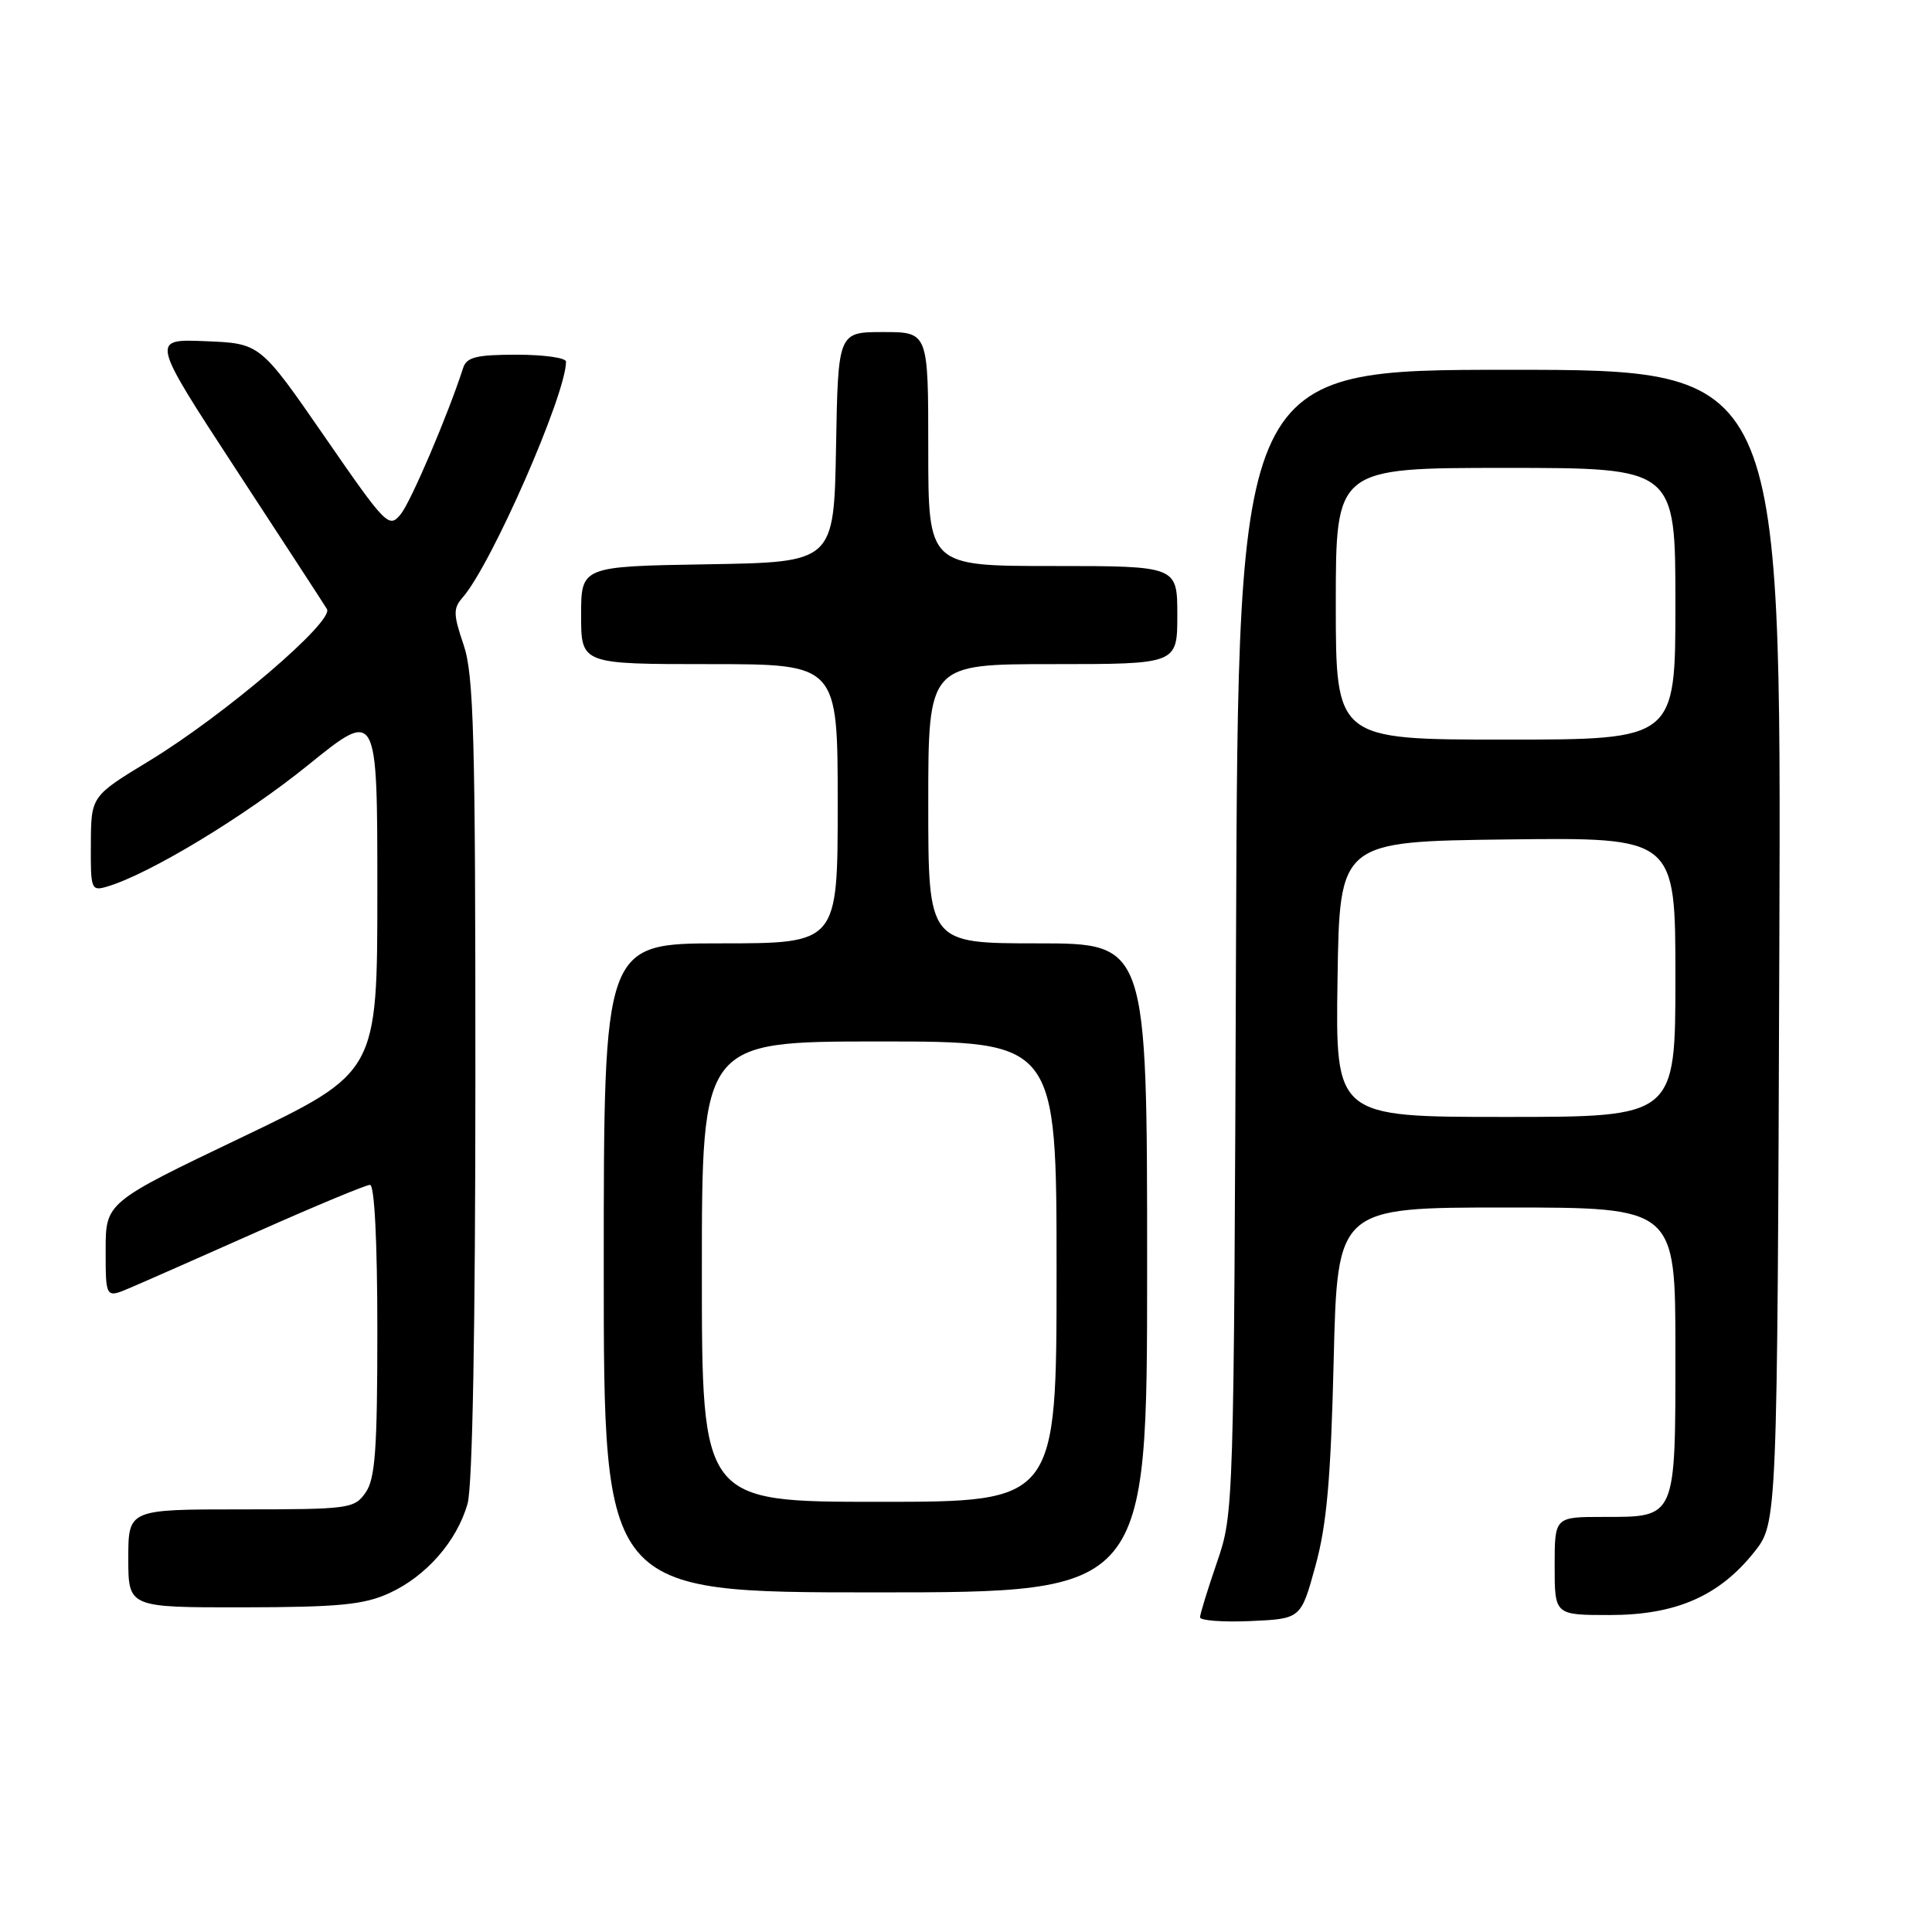 <?xml version="1.0" encoding="UTF-8" standalone="no"?>
<!DOCTYPE svg PUBLIC "-//W3C//DTD SVG 1.1//EN" "http://www.w3.org/Graphics/SVG/1.1/DTD/svg11.dtd" >
<svg xmlns="http://www.w3.org/2000/svg" xmlns:xlink="http://www.w3.org/1999/xlink" version="1.1" viewBox="0 0 256 256">
 <g >
 <path fill="currentColor"
d=" M 174.30 207.50 C 175.80 202.06 176.34 195.99 176.72 180.25 C 177.21 160.00 177.21 160.00 199.60 160.00 C 222.00 160.00 222.00 160.00 222.00 178.93 C 222.00 201.36 222.16 201.00 212.43 201.00 C 206.00 201.00 206.00 201.00 206.00 207.50 C 206.00 214.00 206.00 214.00 213.29 214.00 C 222.05 214.00 227.79 211.50 232.44 205.66 C 235.50 201.82 235.50 201.82 235.77 125.41 C 236.04 49.00 236.04 49.00 200.05 49.00 C 164.07 49.00 164.07 49.00 163.78 124.75 C 163.50 200.17 163.48 200.53 161.26 207.00 C 160.03 210.57 159.02 213.86 159.01 214.30 C 159.01 214.73 162.01 214.96 165.69 214.80 C 172.38 214.50 172.38 214.50 174.30 207.50 Z  M 51.54 211.12 C 56.47 208.88 60.57 204.19 61.96 199.22 C 62.61 196.88 62.99 175.96 62.99 142.78 C 63.00 97.49 62.78 89.42 61.43 85.44 C 60.05 81.39 60.04 80.61 61.31 79.16 C 65.12 74.81 75.00 52.27 75.00 47.92 C 75.00 47.41 72.06 47.00 68.47 47.00 C 63.13 47.00 61.83 47.32 61.37 48.75 C 59.37 54.95 54.47 66.43 53.11 68.12 C 51.54 70.05 51.19 69.70 42.98 57.81 C 34.47 45.50 34.47 45.50 27.23 45.21 C 19.98 44.91 19.98 44.91 31.28 62.21 C 37.50 71.72 42.92 80.04 43.32 80.70 C 44.31 82.31 29.74 94.76 19.79 100.81 C 12.07 105.50 12.07 105.50 12.04 111.82 C 12.00 117.91 12.08 118.11 14.25 117.46 C 19.86 115.78 32.43 108.17 40.82 101.38 C 50.00 93.95 50.00 93.95 50.00 118.03 C 50.00 142.10 50.00 142.10 32.00 150.72 C 14.00 159.33 14.00 159.33 14.00 165.68 C 14.00 172.03 14.00 172.03 17.25 170.64 C 19.04 169.88 26.70 166.50 34.28 163.13 C 41.86 159.76 48.50 157.00 49.03 157.00 C 49.62 157.00 50.00 164.50 50.00 176.28 C 50.00 192.11 49.72 195.95 48.44 197.78 C 46.95 199.91 46.25 200.00 31.94 200.00 C 17.00 200.00 17.00 200.00 17.00 206.50 C 17.00 213.00 17.00 213.00 32.25 212.98 C 44.88 212.96 48.19 212.64 51.54 211.12 Z  M 152.00 168.00 C 152.00 125.00 152.00 125.00 137.50 125.00 C 123.00 125.00 123.00 125.00 123.00 106.50 C 123.00 88.00 123.00 88.00 139.50 88.00 C 156.00 88.00 156.00 88.00 156.00 81.50 C 156.00 75.00 156.00 75.00 139.50 75.00 C 123.00 75.00 123.00 75.00 123.00 59.50 C 123.00 44.00 123.00 44.00 117.03 44.00 C 111.05 44.00 111.05 44.00 110.78 59.25 C 110.50 74.50 110.50 74.50 93.75 74.77 C 77.00 75.05 77.00 75.05 77.00 81.52 C 77.00 88.00 77.00 88.00 94.00 88.00 C 111.00 88.00 111.00 88.00 111.00 106.50 C 111.00 125.00 111.00 125.00 95.50 125.00 C 80.00 125.00 80.00 125.00 80.00 168.00 C 80.00 211.00 80.00 211.00 116.00 211.00 C 152.00 211.00 152.00 211.00 152.00 168.00 Z  M 177.23 129.75 C 177.50 111.50 177.50 111.50 199.75 111.23 C 222.00 110.96 222.00 110.96 222.00 129.48 C 222.00 148.00 222.00 148.00 199.48 148.00 C 176.95 148.00 176.95 148.00 177.23 129.75 Z  M 177.00 80.00 C 177.00 62.00 177.00 62.00 199.50 62.00 C 222.00 62.00 222.00 62.00 222.00 80.00 C 222.00 98.00 222.00 98.00 199.50 98.00 C 177.00 98.00 177.00 98.00 177.00 80.00 Z  M 93.00 168.50 C 93.00 138.00 93.00 138.00 116.50 138.00 C 140.00 138.00 140.00 138.00 140.00 168.50 C 140.00 199.00 140.00 199.00 116.50 199.00 C 93.00 199.00 93.00 199.00 93.00 168.50 Z "/>
</g>
</svg>
